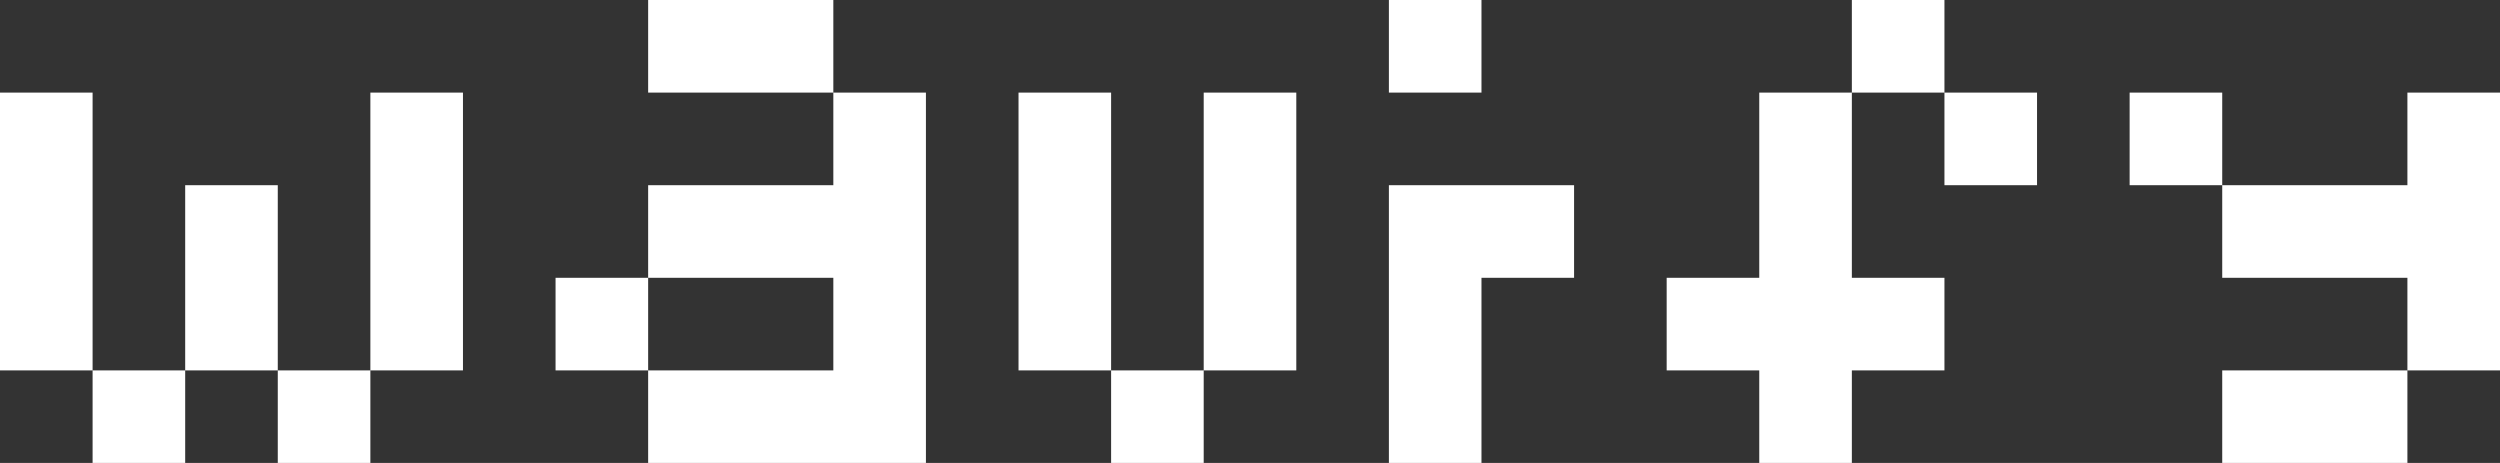 <svg width="432" height="80" viewBox="0 0 432 80" fill="none" xmlns="http://www.w3.org/2000/svg">
<rect x="0" y="0" width="432" height="80" fill="#333333" stroke="none"/>
<path d="M0 16H16V32H0V16ZM64 16H80V32H64V16ZM0 32H16V48H0V32ZM32 32H48V48H32V32ZM64 32H80V48H64V32ZM0 48H16V64H0V48ZM32 48H48V64H32V48ZM64 48H80V64H64V48ZM16 64H32V80H16V64ZM48 64H64V80H48V64ZM112 0H128V16H112V0ZM128 0H144V16H128V0ZM144 16H160V32H144V16ZM112 32H128V48H112V32ZM128 32H144V48H128V32ZM144 32H160V48H144V32ZM96 48H112V64H96V48ZM144 48H160V64H144V48ZM112 64H128V80H112V64ZM128 64H144V80H128V64ZM144 64H160V80H144V64ZM176 16H192V32H176V16ZM208 16H224V32H208V16ZM176 32H192V48H176V32ZM208 32H224V48H208V32ZM176 48H192V64H176V48ZM208 48H224V64H208V48ZM192 64H208V80H192V64ZM240 0H256V16H240V0ZM240 32H256V48H240V32ZM256 32H272V48H256V32ZM240 48H256V64H240V48ZM240 64H256V80H240V64ZM320 0H336V16H320V0ZM304 16H320V32H304V16ZM336 16H352V32H336V16ZM304 32H320V48H304V32ZM288 48H304V64H288V48ZM304 48H320V64H304V48ZM320 48H336V64H320V48ZM304 64H320V80H304V64ZM368 16H384V32H368V16ZM416 16H432V32H416V16ZM384 32H400V48H384V32ZM400 32H416V48H400V32ZM416 32H432V48H416V32ZM416 48H432V64H416V48ZM384 64H400V80H384V64ZM400 64H416V80H400V64Z" fill="white"/>
</svg>
